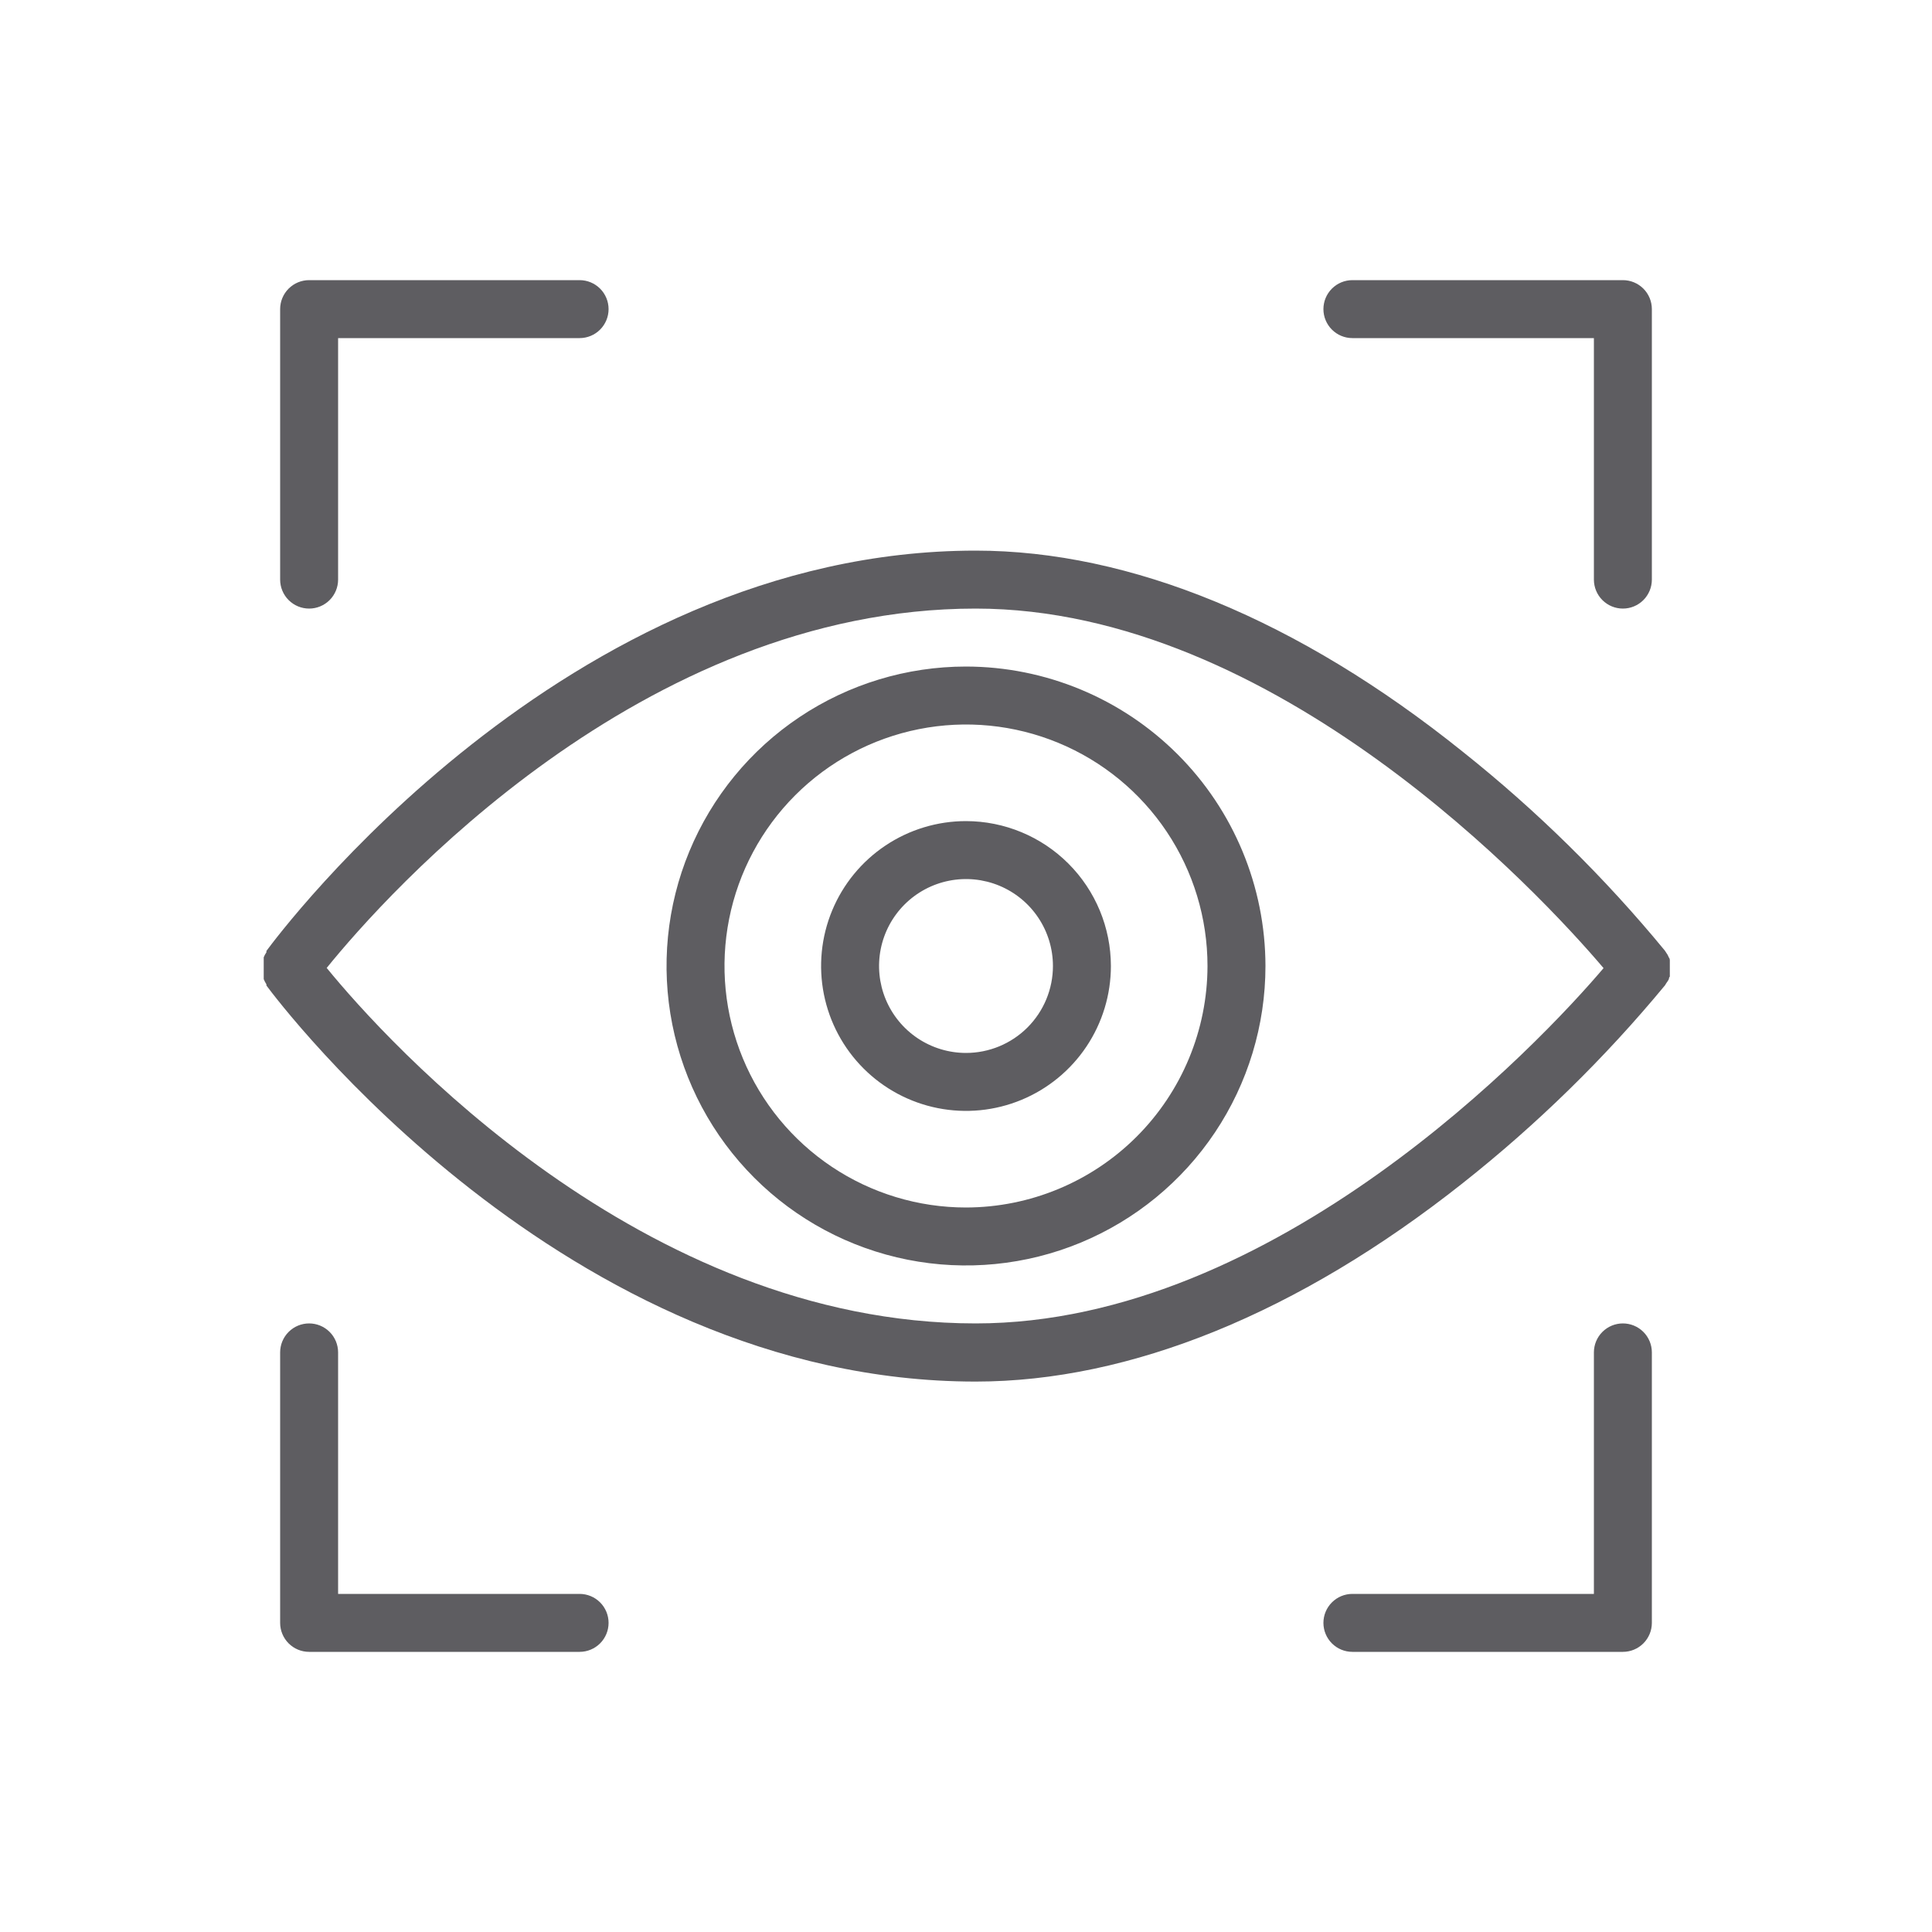 <svg width="942" height="942" viewBox="0 0 942 942" fill="none" xmlns="http://www.w3.org/2000/svg">
<path d="M813.7 477.406C813.7 477.406 813.7 476.558 814.171 476.181C814.195 475.71 814.195 475.239 814.171 474.768C814.171 474.768 814.171 473.92 814.171 473.543C814.171 473.167 814.171 472.601 814.171 472.13C814.171 471.659 814.171 471.283 814.171 470.812C814.171 470.341 814.171 469.964 814.171 469.493C814.192 469.053 814.192 468.613 814.171 468.174C814.171 468.174 814.171 467.326 813.7 466.855L813.134 465.631L812.287 464.312L811.721 463.464C782.336 427.756 749.278 395.235 713.094 366.438C633.212 302.288 551.164 268.47 475.71 268.47C275.158 268.47 135.742 455.74 129.902 463.652V464.312L129.148 465.536L128.583 466.761V467.986C128.559 468.456 128.559 468.928 128.583 469.399C128.583 469.399 128.583 470.246 128.583 470.717C128.583 471.188 128.583 471.659 128.583 472.13C128.583 472.601 128.583 473.072 128.583 473.449C128.583 473.826 128.583 474.297 128.583 474.768C128.562 475.207 128.562 475.647 128.583 476.087V477.406L129.148 478.63L129.902 479.949V480.514C135.742 488.427 275.158 673.624 475.71 673.624C551.07 673.624 633.212 640.183 713.188 576.881C749.366 548.286 782.425 515.954 811.816 480.42L812.381 479.478L813.229 478.253L813.7 477.406ZM475.71 645.27C312.932 645.27 188.4 507.644 159.292 471.942C188.4 435.958 312.65 296.73 475.71 296.73C621.72 296.73 750.774 435.392 781.86 472.036C750.774 508.68 621.72 645.27 475.71 645.27Z" fill="#5E5D61"/>
<path d="M471 324.99C442.122 324.99 413.892 333.553 389.881 349.597C365.87 365.641 347.155 388.445 336.104 415.124C325.053 441.804 322.162 471.162 327.796 499.485C333.429 527.808 347.335 553.825 367.755 574.245C388.175 594.665 414.192 608.571 442.515 614.204C470.838 619.838 500.196 616.947 526.876 605.896C553.555 594.844 576.359 576.13 592.403 552.119C608.447 528.108 617.01 499.878 617.01 471C616.96 432.291 601.561 395.182 574.19 367.81C546.818 340.439 509.709 325.04 471 324.99V324.99ZM471 588.75C447.711 588.75 424.945 581.844 405.582 568.906C386.218 555.967 371.125 537.577 362.213 516.061C353.301 494.545 350.969 470.869 355.513 448.028C360.056 425.187 371.271 404.206 387.738 387.738C404.206 371.271 425.187 360.056 448.028 355.513C470.869 350.969 494.545 353.301 516.061 362.213C537.577 371.125 555.967 386.218 568.906 405.582C581.844 424.945 588.75 447.711 588.75 471C588.7 502.214 576.278 532.135 554.207 554.207C532.135 576.278 502.214 588.7 471 588.75V588.75Z" fill="#5E5D61"/>
<path d="M150.72 296.73C154.467 296.73 158.061 295.241 160.711 292.591C163.361 289.942 164.85 286.348 164.85 282.6V164.85H282.6C286.347 164.85 289.941 163.361 292.591 160.711C295.241 158.062 296.73 154.468 296.73 150.72C296.73 146.972 295.241 143.378 292.591 140.729C289.941 138.079 286.347 136.59 282.6 136.59H150.72C146.972 136.59 143.378 138.079 140.729 140.729C138.079 143.378 136.59 146.972 136.59 150.72V282.6C136.59 286.348 138.079 289.942 140.729 292.591C143.378 295.241 146.972 296.73 150.72 296.73Z" fill="#5E5D61"/>
<path d="M659.4 164.85H777.15V282.6C777.15 286.348 778.639 289.942 781.289 292.591C783.938 295.241 787.533 296.73 791.28 296.73C795.028 296.73 798.622 295.241 801.271 292.591C803.921 289.942 805.41 286.348 805.41 282.6V150.72C805.41 146.972 803.921 143.378 801.271 140.729C798.622 138.079 795.028 136.59 791.28 136.59H659.4C655.653 136.59 652.058 138.079 649.409 140.729C646.759 143.378 645.27 146.972 645.27 150.72C645.27 154.468 646.759 158.062 649.409 160.711C652.058 163.361 655.653 164.85 659.4 164.85Z" fill="#5E5D61"/>
<path d="M791.28 645.27C787.533 645.27 783.938 646.759 781.289 649.409C778.639 652.058 777.15 655.653 777.15 659.4V777.15H659.4C655.653 777.15 652.058 778.639 649.409 781.289C646.759 783.938 645.27 787.533 645.27 791.28C645.27 795.028 646.759 798.622 649.409 801.271C652.058 803.921 655.653 805.41 659.4 805.41H791.28C795.028 805.41 798.622 803.921 801.271 801.271C803.921 798.622 805.41 795.028 805.41 791.28V659.4C805.41 655.653 803.921 652.058 801.271 649.409C798.622 646.759 795.028 645.27 791.28 645.27Z" fill="#5E5D61"/>
<path d="M282.6 777.15H164.85V659.4C164.85 655.653 163.361 652.058 160.711 649.409C158.061 646.759 154.467 645.27 150.72 645.27C146.972 645.27 143.378 646.759 140.729 649.409C138.079 652.058 136.59 655.653 136.59 659.4V791.28C136.59 795.028 138.079 798.622 140.729 801.271C143.378 803.921 146.972 805.41 150.72 805.41H282.6C286.347 805.41 289.941 803.921 292.591 801.271C295.241 798.622 296.73 795.028 296.73 791.28C296.73 787.533 295.241 783.938 292.591 781.289C289.941 778.639 286.347 777.15 282.6 777.15Z" fill="#5E5D61"/>
<path d="M471 400.35C457.027 400.35 443.367 404.494 431.749 412.257C420.131 420.02 411.075 431.054 405.728 443.963C400.381 456.873 398.981 471.078 401.708 484.783C404.434 498.488 411.162 511.077 421.043 520.957C430.923 530.838 443.512 537.566 457.217 540.292C470.922 543.019 485.127 541.619 498.037 536.272C510.946 530.925 521.98 521.869 529.743 510.251C537.506 498.633 541.65 484.973 541.65 471C541.625 452.27 534.174 434.315 520.93 421.07C507.686 407.826 489.73 400.375 471 400.35V400.35ZM471 513.39C462.616 513.39 454.42 510.904 447.449 506.246C440.478 501.588 435.045 494.968 431.837 487.222C428.628 479.476 427.789 470.953 429.425 462.73C431.06 454.507 435.097 446.954 441.026 441.026C446.954 435.097 454.507 431.06 462.73 429.425C470.953 427.789 479.476 428.628 487.222 431.837C494.968 435.045 501.588 440.478 506.246 447.449C510.904 454.42 513.39 462.616 513.39 471C513.39 482.243 508.924 493.025 500.974 500.974C493.025 508.924 482.243 513.39 471 513.39Z" fill="#5E5D61"/>
</svg>
